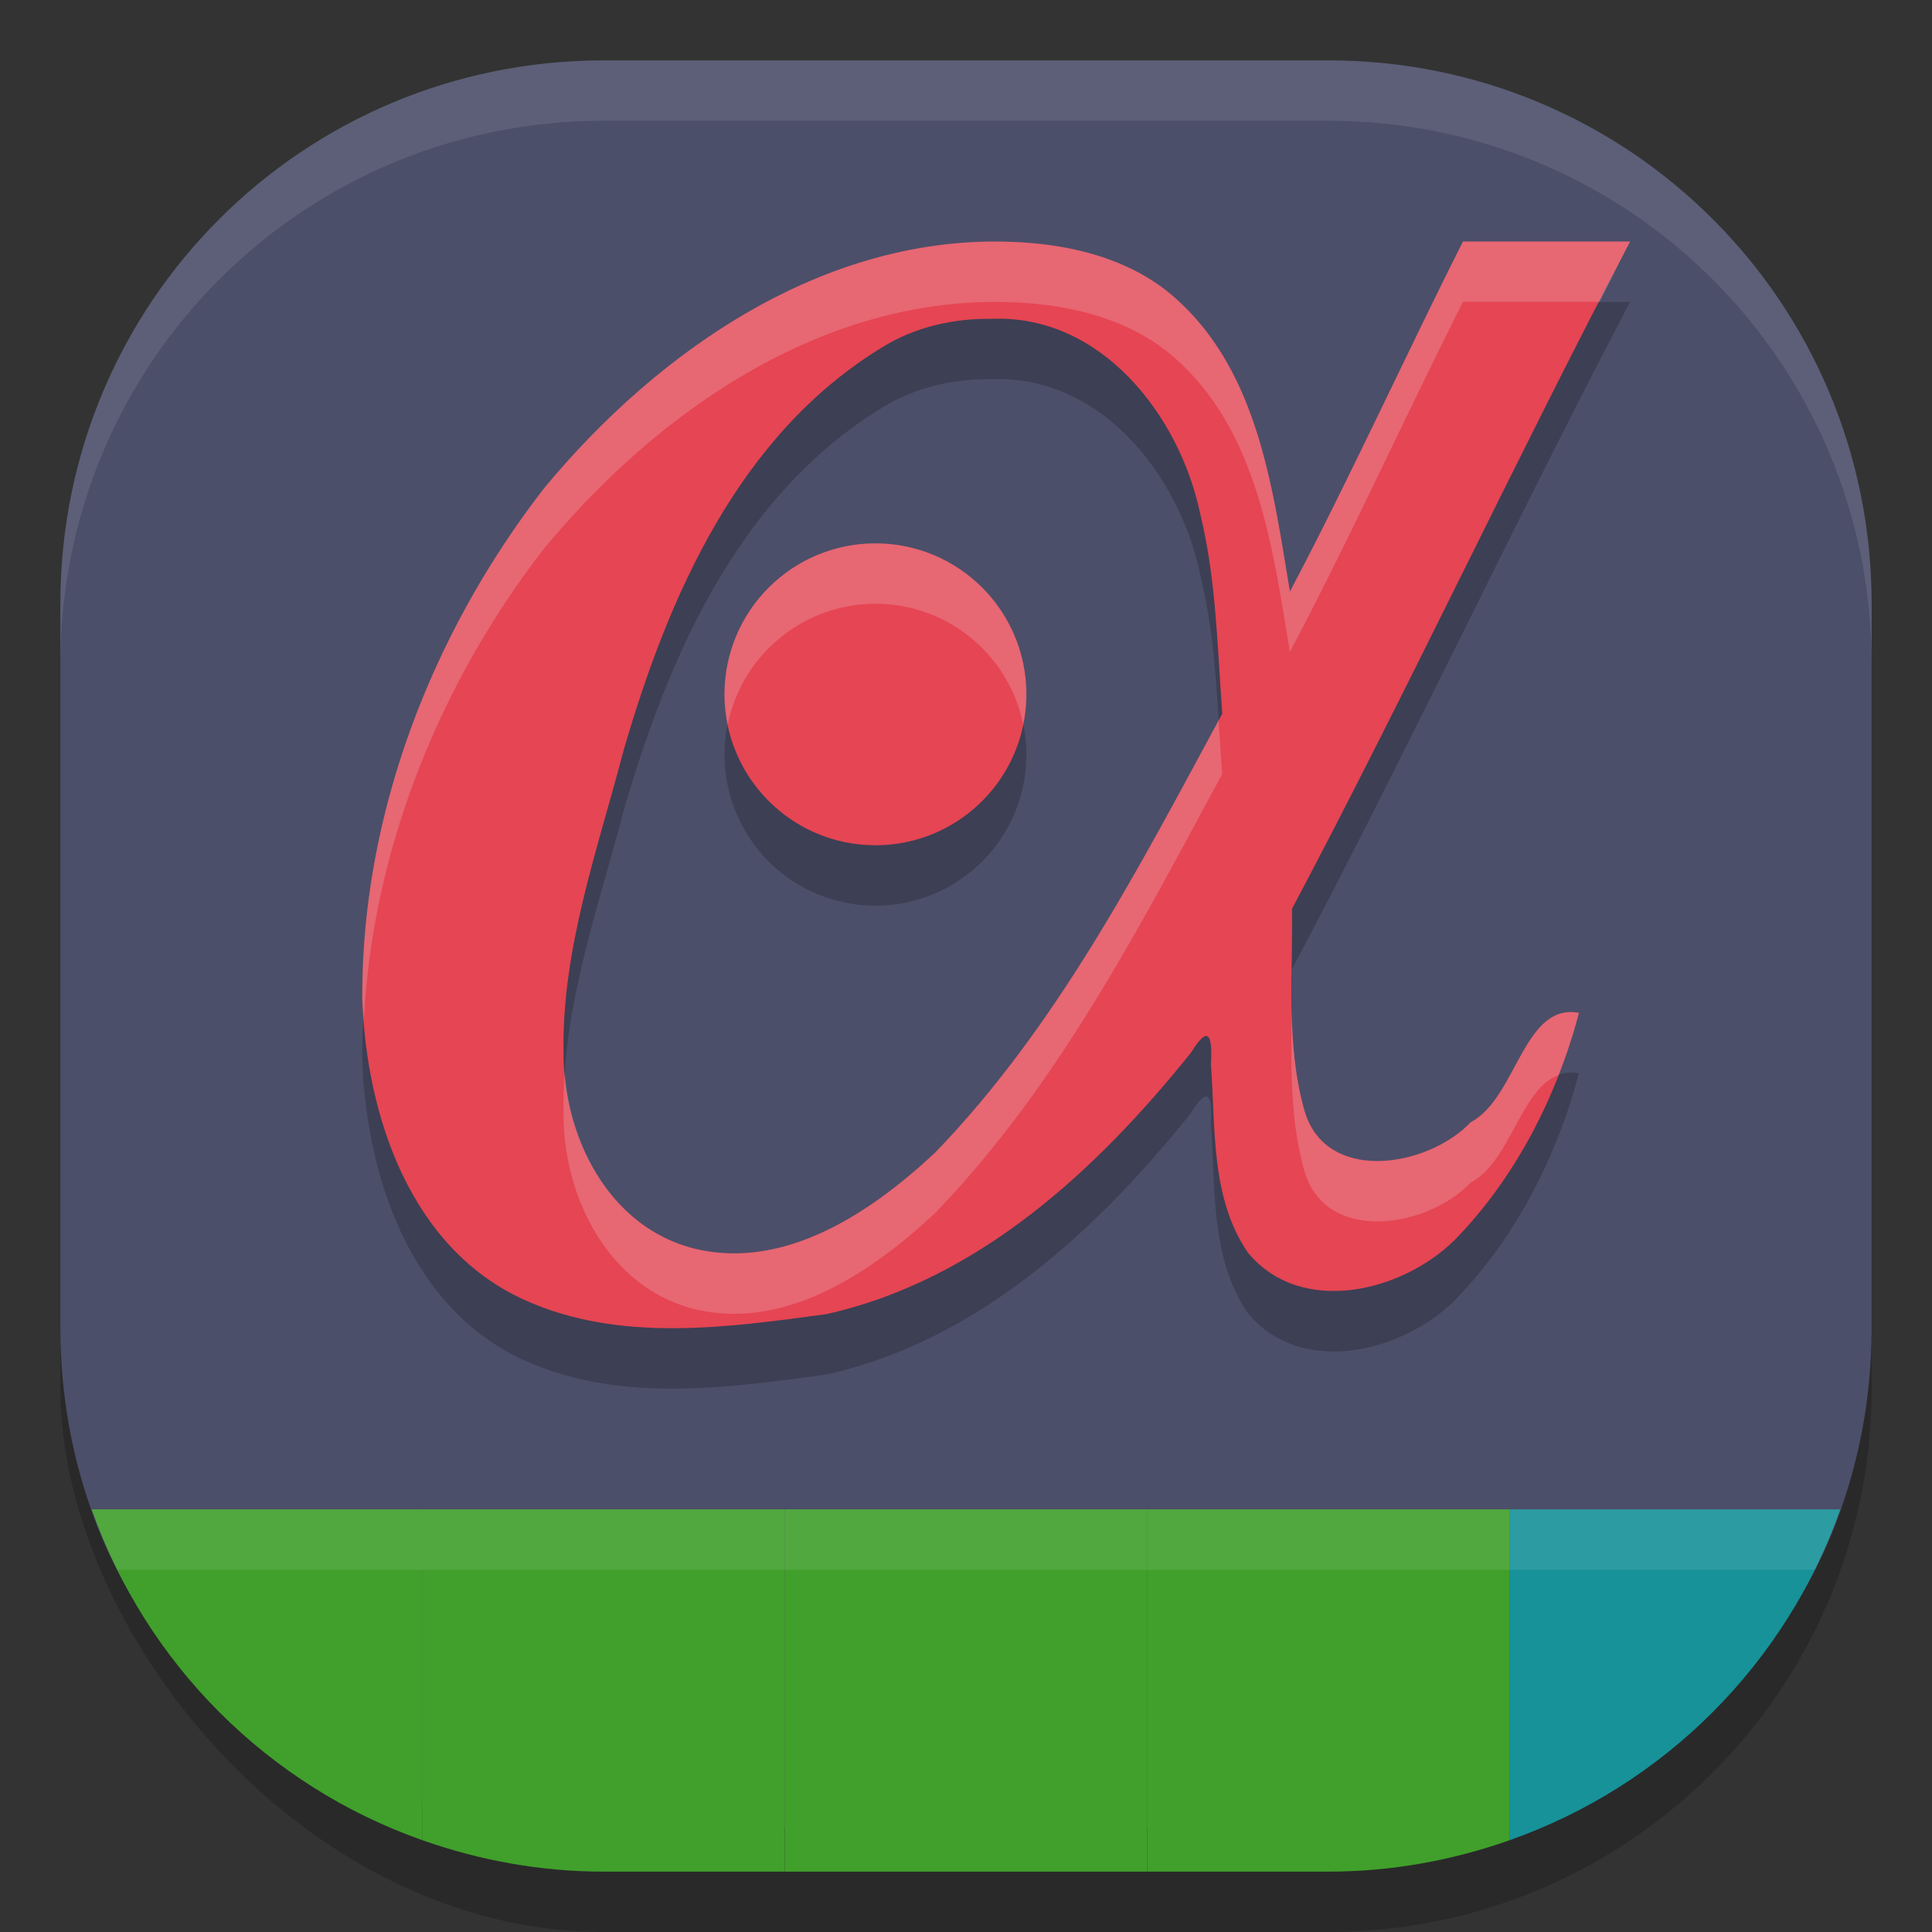 <svg xmlns="http://www.w3.org/2000/svg" width="32" height="32" version="1">
 <rect width="100%" height="100%" fill="#333333" stroke="none"/>
 <rect style="opacity:0.2" width="30" height="30" x="1" y="2" rx="9" ry="9"/>
 <path style="fill:#4c4f69" d="m 10,1 h 12 c 4.986,0 9,4.014 9,9 v 12 c 0,1.131 -0.206,2.212 -0.584,3.207 -1.287,3.393 -4.474,5.113 -8.329,5.1 L 10,30.263 C 6.117,30.25 2.823,28.565 1.556,25.133 1.196,24.158 1,23.103 1,22 V 10 C 1,5.014 5.014,1 10,1 Z"/>
 <path style="opacity:0.2" d="M 24.232,5.001 C 23.309,6.829 22.323,8.989 21.365,10.8 21.069,9.022 20.821,7.018 19.318,5.813 18.6,5.256 17.681,5.045 16.787,5.008 13.681,4.875 10.905,6.794 9.004,9.096 7.149,11.492 5.984,14.502 6,17.55 c 0.068,1.938 0.798,4.133 2.695,4.986 1.568,0.707 3.354,0.454 5.002,0.229 2.505,-0.564 4.468,-2.382 6.029,-4.33 0.299,-0.485 0.356,-0.266 0.33,0.193 0.078,1.054 -0.009,2.219 0.615,3.125 0.881,1.057 2.544,0.65 3.416,-0.207 1.011,-1.032 1.697,-2.38 2.064,-3.768 C 25.231,17.606 25.122,19.19 24.359,19.589 23.646,20.344 21.92,20.625 21.594,19.354 21.299,18.28 21.416,17.155 21.398,16.053 23.264,12.541 25.148,8.52 27,5.001 Z m -7.82,1.281 c 1.824,-0.081 3.13,1.601 3.469,3.242 0.263,1.08 0.28,2.194 0.363,3.297 -1.377,2.544 -2.724,5.166 -4.75,7.266 -1.045,0.98 -2.483,1.959 -3.984,1.598 C 10.076,21.331 9.325,19.819 9.334,18.436 9.302,16.721 9.9,15.072 10.328,13.432 11.072,10.872 12.236,8.202 14.609,6.755 15.149,6.419 15.783,6.274 16.412,6.282 Z M 14.5,10.001 a 2.5,2.5 0 0 0 -2.5,2.5 2.5,2.5 0 0 0 2.5,2.5 2.5,2.5 0 0 0 2.5,-2.5 2.5,2.5 0 0 0 -2.5,-2.5 z"/>
 <path style="fill:#e64553" d="m 16.788,4.007 c -3.106,-0.134 -5.882,1.787 -7.783,4.089 -1.855,2.396 -3.02,5.406 -3.004,8.453 0.068,1.938 0.798,4.133 2.695,4.986 1.568,0.707 3.354,0.454 5.002,0.229 2.505,-0.564 4.467,-2.382 6.029,-4.33 0.299,-0.485 0.356,-0.267 0.33,0.193 0.078,1.054 -0.009,2.219 0.615,3.124 0.881,1.057 2.545,0.649 3.417,-0.208 1.011,-1.032 1.697,-2.38 2.064,-3.767 -0.921,-0.172 -1.031,1.413 -1.793,1.811 -0.714,0.755 -2.438,1.038 -2.765,-0.233 C 21.3,17.28 21.416,16.154 21.399,15.053 23.265,11.541 25.148,7.519 27,4 H 24.232 C 23.308,5.828 22.324,7.988 21.365,9.798 21.069,8.021 20.821,6.018 19.318,4.813 18.6,4.255 17.681,4.044 16.788,4.007 Z m -0.375,1.274 c 1.824,-0.081 3.129,1.6 3.469,3.241 0.263,1.08 0.28,2.195 0.363,3.298 -1.377,2.544 -2.725,5.166 -4.751,7.266 -1.045,0.98 -2.483,1.958 -3.984,1.597 C 10.075,20.33 9.325,18.817 9.334,17.435 9.303,15.72 9.899,14.071 10.328,12.431 11.071,9.871 12.236,7.201 14.609,5.754 15.149,5.418 15.783,5.274 16.412,5.281 Z"/>
 <circle style="fill:#e64553" cx="14.5" cy="11.5" r="2.5"/>
 <path style="fill:#40a02b" d="M 1.519,25 C 2.42,27.561 4.439,29.58 7,30.481 V 25 Z"/>
 <path style="fill:#40a02b" d="m 7,25 v 5.481 C 7.939,30.812 8.945,31 10,31 h 3 v -6 z"/>
 <rect style="fill:#40a02b" width="6" height="6" x="13" y="25"/>
 <path style="fill:#40a02b" d="m 19,25 v 6 h 3 c 1.055,0 2.061,-0.188 3,-0.519 V 25 Z"/>
 <path style="fill:#179299" d="m 25,25 v 5.481 C 27.561,29.58 29.58,27.561 30.481,25 Z"/>
 <path style="opacity:0.2;fill:#eff1f5" d="M 24.232 4 C 23.309 5.828 22.323 7.989 21.365 9.799 C 21.069 8.021 20.821 6.017 19.318 4.812 C 18.6 4.255 17.681 4.044 16.787 4.008 C 13.681 3.874 10.905 5.794 9.004 8.096 C 7.149 10.492 5.984 13.502 6 16.549 C 6.004 16.666 6.018 16.787 6.027 16.906 C 6.165 14.082 7.28 11.323 9.004 9.096 C 10.905 6.794 13.681 4.874 16.787 5.008 C 17.681 5.044 18.6 5.255 19.318 5.812 C 20.821 7.017 21.069 9.021 21.365 10.799 C 22.323 8.989 23.309 6.828 24.232 5 L 26.494 5 C 26.662 4.674 26.833 4.318 27 4 L 24.232 4 z M 14.5 9 A 2.5 2.5 0 0 0 12 11.5 A 2.5 2.5 0 0 0 12.053 12.006 A 2.5 2.5 0 0 1 14.5 10 A 2.5 2.5 0 0 1 16.947 11.996 A 2.5 2.5 0 0 0 17 11.5 A 2.5 2.5 0 0 0 14.5 9 z M 20.184 11.932 C 18.828 14.441 17.49 17.017 15.494 19.086 C 14.449 20.066 13.012 21.045 11.51 20.684 C 10.187 20.358 9.453 19.047 9.354 17.76 C 9.338 17.984 9.33 18.209 9.334 18.436 C 9.325 19.818 10.076 21.331 11.51 21.684 C 13.012 22.045 14.449 21.066 15.494 20.086 C 17.52 17.987 18.868 15.365 20.244 12.82 C 20.222 12.525 20.202 12.228 20.184 11.932 z M 21.396 16.77 C 21.385 17.638 21.363 18.511 21.594 19.354 C 21.92 20.624 23.646 20.343 24.359 19.588 C 25.016 19.245 25.191 18.028 25.816 17.807 C 25.817 17.806 25.816 17.805 25.816 17.805 C 25.948 17.468 26.061 17.124 26.152 16.777 C 25.231 16.605 25.122 18.19 24.359 18.588 C 23.646 19.343 21.92 19.624 21.594 18.354 C 21.452 17.835 21.408 17.304 21.396 16.77 z"/>
 <path style="opacity:0.1;fill:#eff1f5" d="M 1.52 25 C 1.641 25.344 1.785 25.677 1.945 26 L 30.055 26 C 30.215 25.677 30.359 25.344 30.48 25 L 1.52 25 z"/>
 <path style="opacity:0.1;fill:#eff1f5" d="M 10 1 C 5.014 1 1 5.014 1 10 L 1 11 C 1 6.014 5.014 2 10 2 L 22 2 C 26.986 2 31 6.014 31 11 L 31 10 C 31 5.014 26.986 1 22 1 L 10 1 z"/>
</svg>
